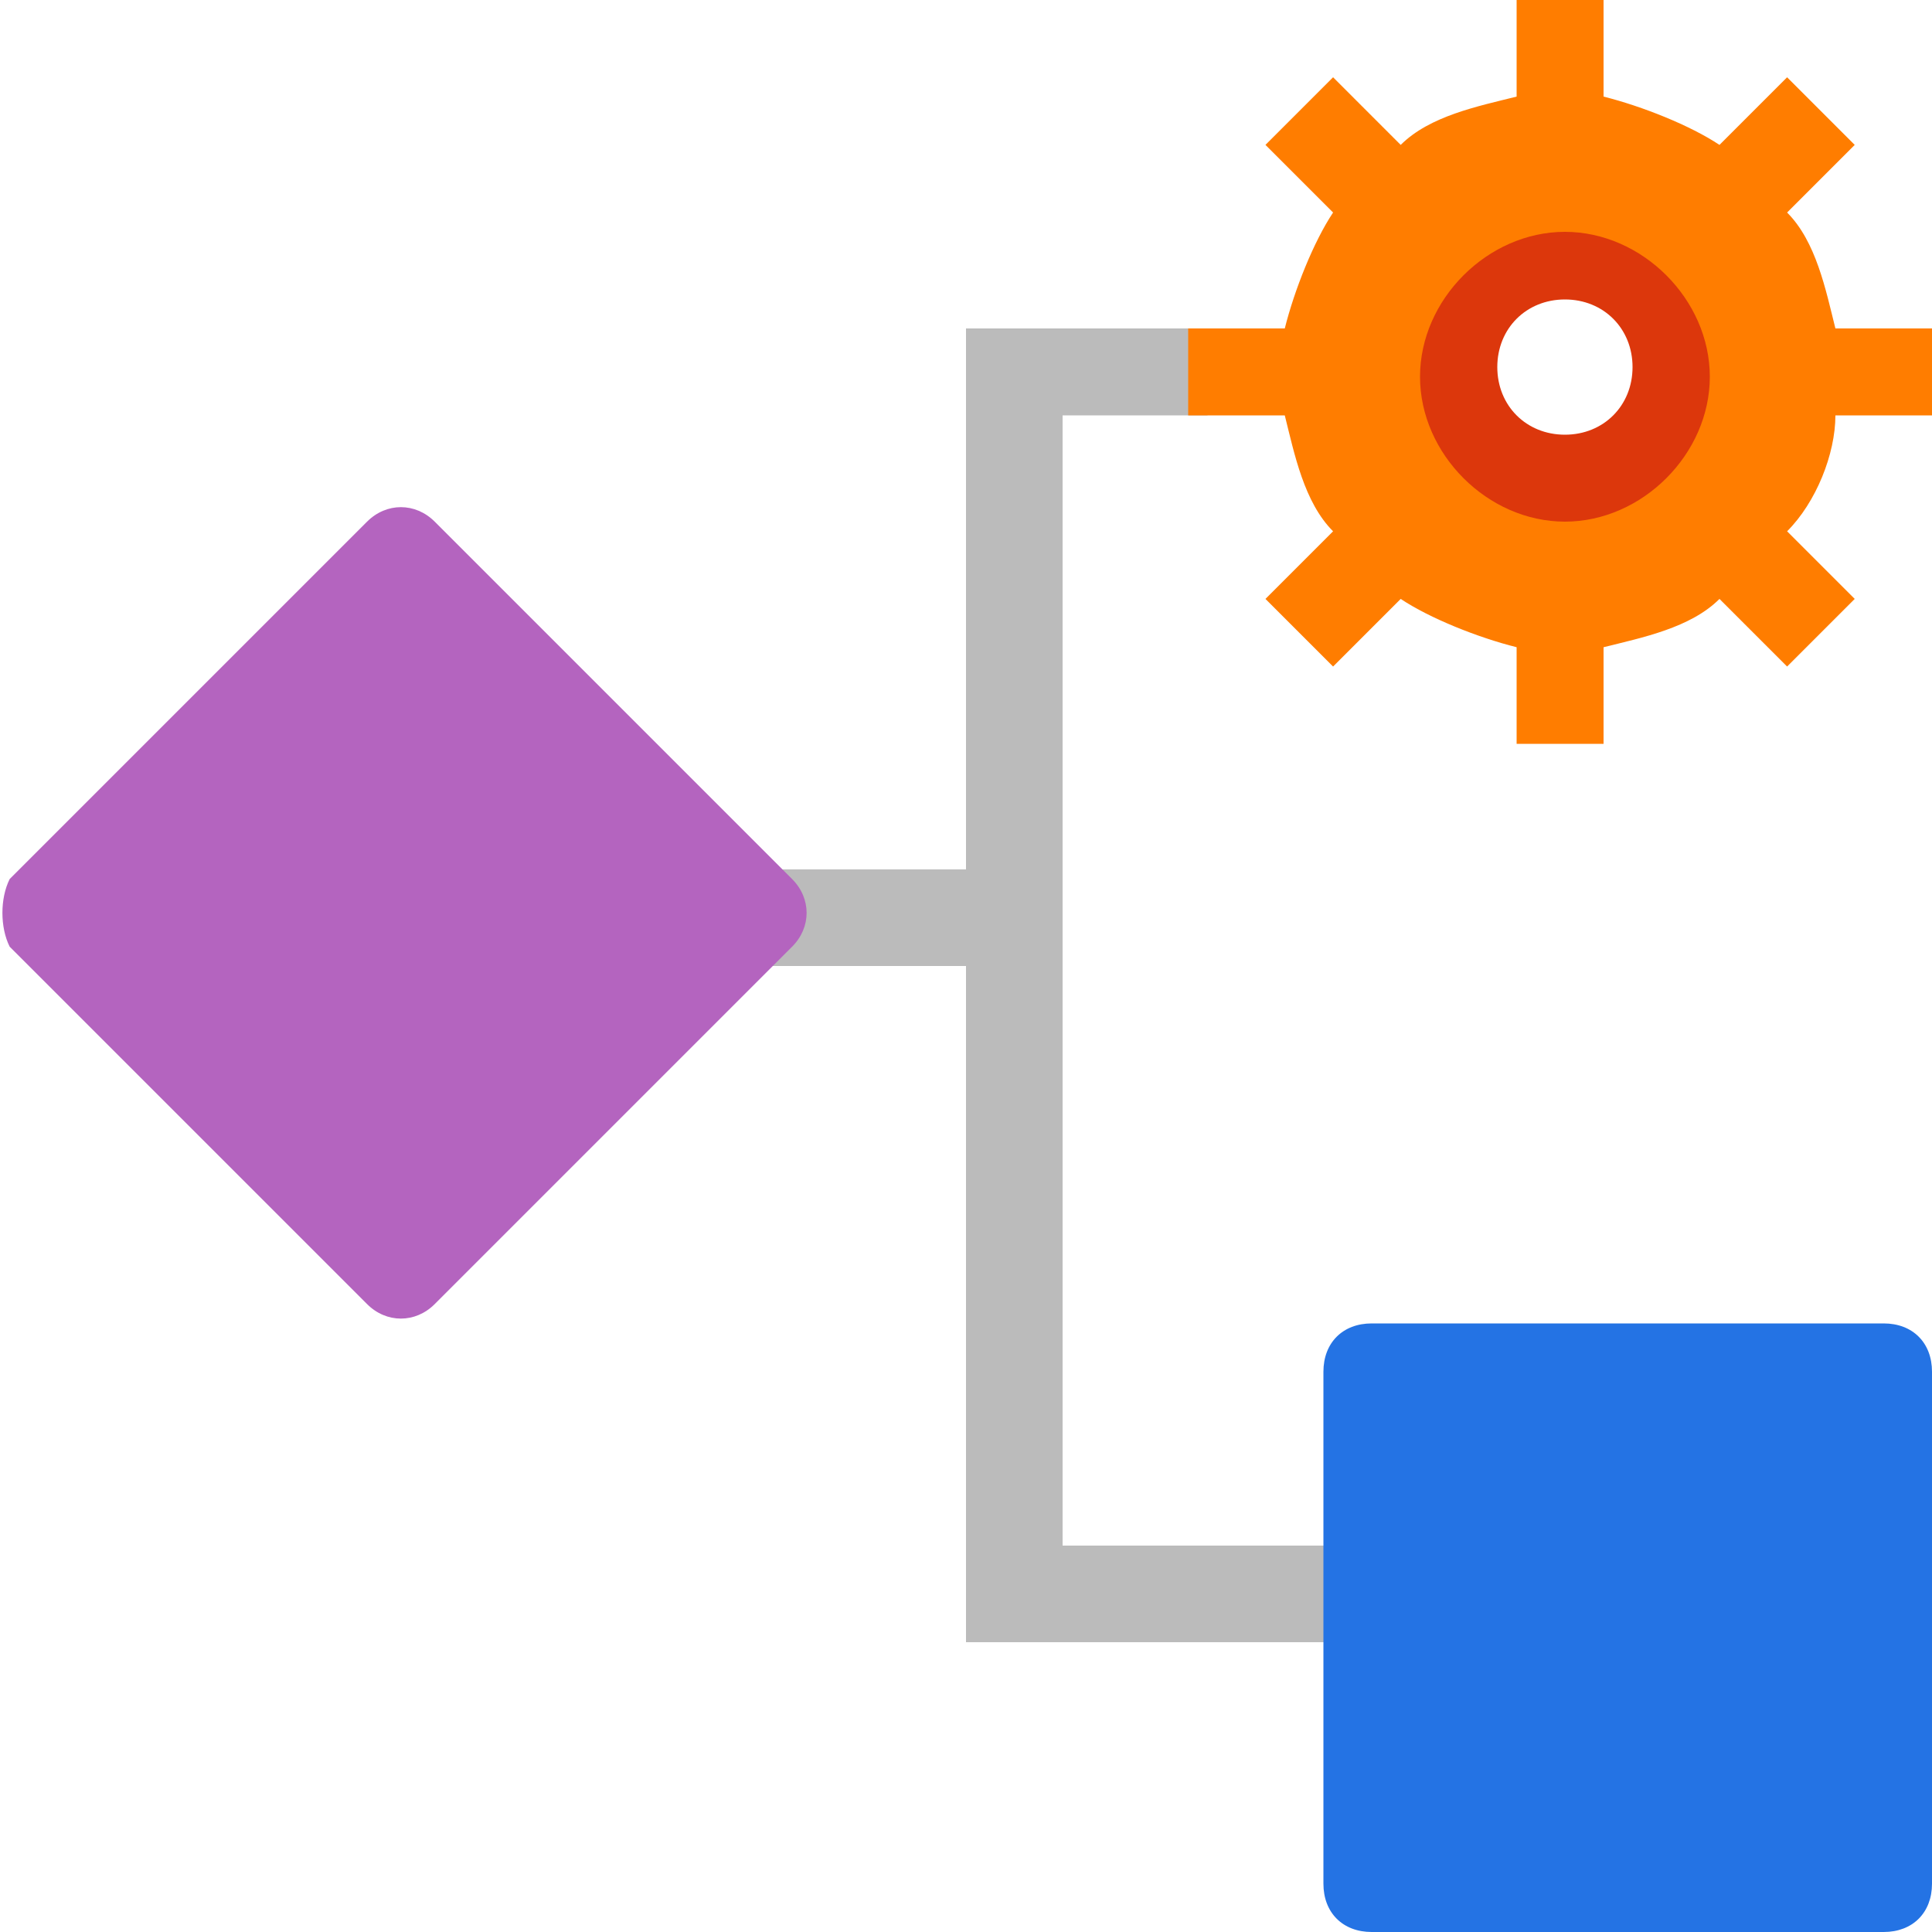 <?xml version="1.0" encoding="utf-8"?>
<!-- Generator: Adobe Illustrator 22.0.1, SVG Export Plug-In . SVG Version: 6.00 Build 0)  -->
<svg version="1.1" xmlns="http://www.w3.org/2000/svg" xmlns:xlink="http://www.w3.org/1999/xlink" x="0px" y="0px"
	 viewBox="0 0 20 20" enable-background="new 0 0 20 20" xml:space="preserve">
<g id="Layer_1">
</g>
<g id="Layer_2">
</g>
<g id="_x32_0px_borderframes" display="none">
</g>
<g id="Layer_3">
	<g>
		<g>
			<polygon fill="#BBBBBB" points="11,16 11,4.3 12.5,4.3 12.5,3.4 10,3.4 10,9 3.6,9 3.6,10 10,10 10,17 14.5,17 14.5,16 			"/>
			<path fill="#2473E4" d="M14.2,13.7h5.3c0.3,0,0.5,0.2,0.5,0.5v5.3c0,0.3-0.2,0.5-0.5,0.5h-5.3c-0.3,0-0.5-0.2-0.5-0.5v-5.3
				C13.7,13.9,13.9,13.7,14.2,13.7z"/>
			<path fill="#B464BF" d="M8.2,9.8l-3.7,3.7c-0.2,0.2-0.5,0.2-0.7,0L0.1,9.8C0,9.6,0,9.3,0.1,9.1l3.7-3.7c0.2-0.2,0.5-0.2,0.7,0
				l3.7,3.7C8.4,9.3,8.4,9.6,8.2,9.8z"/>
			<g>
				<path fill="#FF7D00" d="M16.2,4.8c-0.5,0-0.9-0.4-0.9-0.9s0.4-0.9,0.9-0.9c0.5,0,0.9,0.4,0.9,0.9S16.7,4.8,16.2,4.8z M20,4.3
					V3.4h-1c-0.1-0.4-0.2-0.9-0.5-1.2l0.7-0.7l-0.7-0.7l-0.7,0.7c-0.3-0.2-0.8-0.4-1.2-0.5v-1h-0.9v1c-0.4,0.1-0.9,0.2-1.2,0.5
					l-0.7-0.7l-0.7,0.7l0.7,0.7c-0.2,0.3-0.4,0.8-0.5,1.2h-1v0.9h1c0.1,0.4,0.2,0.9,0.5,1.2l-0.7,0.7l0.7,0.7l0.7-0.7
					c0.3,0.2,0.8,0.4,1.2,0.5v1h0.9v-1c0.4-0.1,0.9-0.2,1.2-0.5l0.7,0.7l0.7-0.7l-0.7-0.7C18.8,5.2,19,4.7,19,4.3H20z"/>
				<path fill="#DC370C" d="M16.2,2.4c-0.8,0-1.5,0.7-1.5,1.5s0.7,1.5,1.5,1.5s1.5-0.7,1.5-1.5S17,2.4,16.2,2.4z M16.2,4.5
					c-0.4,0-0.7-0.3-0.7-0.7s0.3-0.7,0.7-0.7s0.7,0.3,0.7,0.7S16.6,4.5,16.2,4.5z"/>
			</g>
		</g>
	</g>
</g>
</svg>
